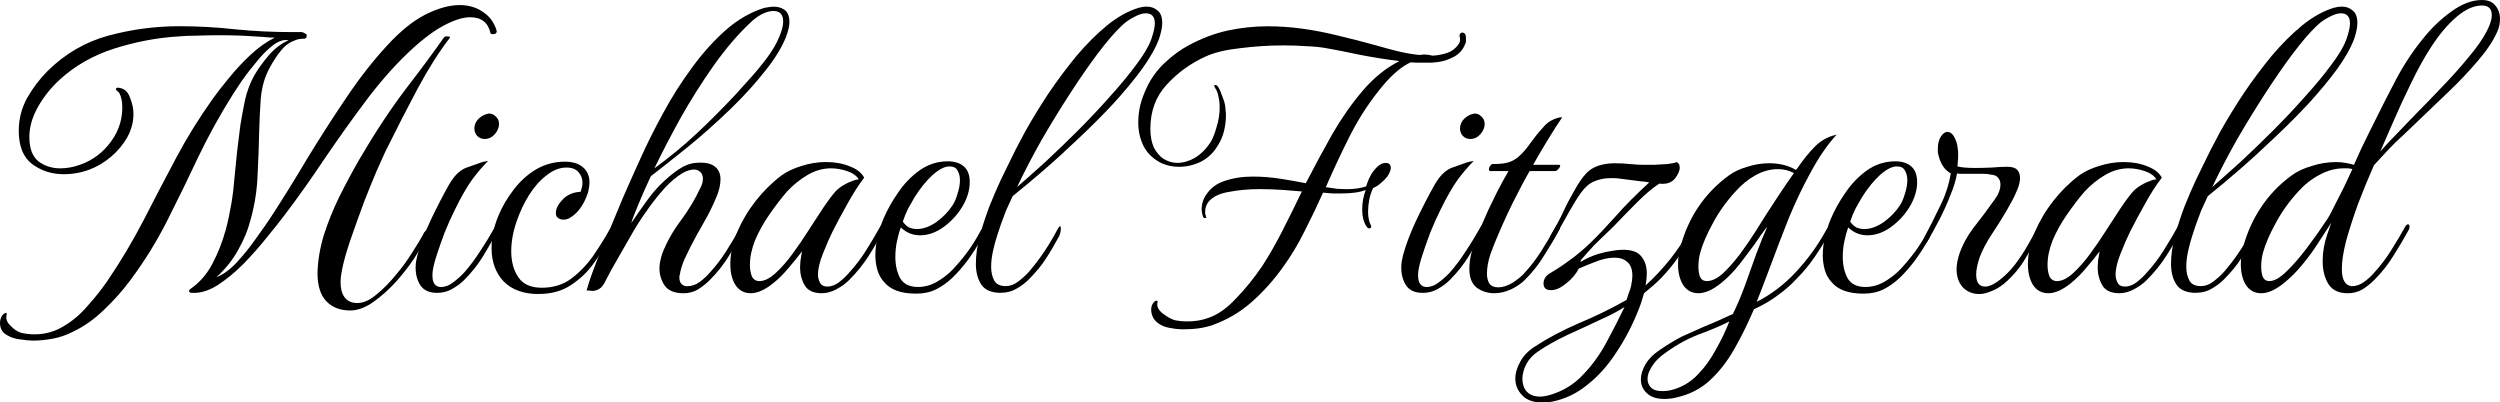 <?xml version="1.0" encoding="UTF-8" standalone="no"?>
<svg
   xmlns:dc="http://purl.org/dc/elements/1.1/"
   xmlns:cc="http://creativecommons.org/ns#"
   xmlns:rdf="http://www.w3.org/1999/02/22-rdf-syntax-ns#"
   xmlns:svg="http://www.w3.org/2000/svg"
   xmlns="http://www.w3.org/2000/svg"
   xmlns:sodipodi="http://sodipodi.sourceforge.net/DTD/sodipodi-0.dtd"
   xmlns:inkscape="http://www.inkscape.org/namespaces/inkscape"
   sodipodi:docname="logo-prod.svg"
   inkscape:version="1.0 (4035a4f, 2020-05-01)"
   id="svg8"
   version="1.1"
   viewBox="0 0 144.175 23.21"
   height="23.21mm"
   width="144.175mm">
  <defs
     id="defs2">
    <rect
       id="rect835"
       height="25.702"
       width="143.631"
       y="24.19"
       x="21.167" />
  </defs>
  <sodipodi:namedview
     fit-margin-bottom="0"
     fit-margin-right="0"
     fit-margin-left="0"
     fit-margin-top="0"
     inkscape:window-maximized="0"
     inkscape:window-y="25"
     inkscape:window-x="188"
     inkscape:window-height="758"
     inkscape:window-width="1252"
     showgrid="false"
     inkscape:document-rotation="0"
     inkscape:current-layer="layer1"
     inkscape:document-units="mm"
     inkscape:cy="43.86136"
     inkscape:cx="272.4576"
     inkscape:zoom="1.3066253"
     inkscape:pageshadow="2"
     inkscape:pageopacity="0.0"
     borderopacity="1.0"
     bordercolor="#666666"
     pagecolor="#ffffff"
     id="base" />
  <g
     transform="translate(-20.195,-26.198)"
     id="layer1"
     inkscape:groupmode="layer"
     inkscape:label="Layer 1">
    <g
       style="font-style:normal;font-variant:normal;font-weight:normal;font-stretch:normal;font-size:22.578px;line-height:1.25;font-family:MonteCarlo;-inkscape-font-specification:MonteCarlo;white-space:pre;shape-inside:url(#rect835);fill:#000000;fill-opacity:1;stroke:none"
       id="text833"
       aria-label="Michael Fitzgerald">
      <path
         id="path877"
         style="font-style:normal;font-variant:normal;font-weight:normal;font-stretch:normal;font-size:22.578px;line-height:1.25;font-family:MonteCarlo;-inkscape-font-specification:MonteCarlo;white-space:pre;shape-inside:url(#rect835);fill:#000000;fill-opacity:1;stroke:none"
         d="m 22.069,45.841 q -0.248,0 -0.7,-0.068 -0.452,-0.045 -0.813,-0.271 -0.361,-0.226 -0.361,-0.677 0,-0.248 0.135,-0.452 0.113,-0.113 0.203,-0.135 0.068,0 0.045,0.113 -0.09,0.339 0.226,0.632 0.294,0.316 0.61,0.406 0.361,0.09 0.768,0.09 0.926,0 1.693,-0.474 0.768,-0.452 1.377,-1.174 0.632,-0.7 1.129,-1.422 1.151,-1.693 2.077,-3.477 0.926,-1.806 1.874,-3.59 0.948,-1.784 2.122,-3.432 0.384,-0.542 0.948,-1.219 0.564,-0.7 1.242,-1.332 0.677,-0.632 1.4,-0.993 -0.294,0 -0.497,-0.023 -0.203,-0.023 -0.677,-0.045 -0.881,-0.068 -2.032,-0.068 -0.632,0 -1.242,0.023 -0.587,0 -1.106,0.045 -1.851,0.113 -3.703,0.7 -1.829,0.587 -3.138,1.784 -0.768,0.7 -1.264,1.58 -0.497,0.881 -0.497,1.738 0,0.971 0.519,1.4 0.542,0.406 1.264,0.406 0.564,0 1.129,-0.203 1.106,-0.384 1.806,-1.355 0.722,-0.993 0.632,-2.213 -0.023,-0.203 -0.09,-0.406 -0.068,-0.203 -0.181,-0.271 -0.09,-0.068 -0.09,-0.135 0.023,-0.068 0.135,-0.068 0.497,0.045 0.677,0.564 0.203,0.497 0.203,0.948 0,0.7 -0.361,1.355 -0.361,0.632 -0.948,1.129 -0.564,0.474 -1.219,0.722 -0.7,0.271 -1.49,0.271 -1.039,0 -1.829,-0.587 -0.768,-0.587 -0.768,-1.919 0,-0.993 0.474,-1.874 0.497,-0.881 1.197,-1.58 1.513,-1.49 3.5,-2.032 2.009,-0.542 4.087,-0.542 1.626,0 3.251,0.181 1.626,0.158 3.229,0.158 h 0.587 q 0.113,0.023 0.203,0.09 0.113,0.045 0.068,0.158 0,0.135 -0.158,0.135 -0.316,0 -0.497,0.09 -0.474,0.158 -0.813,0.587 -0.339,0.406 -0.655,0.993 -0.429,0.768 -0.519,1.806 -0.068,1.016 -0.09,1.874 -0.023,1.197 -0.09,2.484 -0.045,1.287 -0.384,2.529 -0.248,0.971 -0.745,1.829 -0.474,0.858 -1.242,1.558 0.587,-0.226 1.174,-0.858 0.587,-0.632 1.106,-1.377 0.542,-0.745 0.881,-1.264 0.971,-1.49 2.032,-3.274 1.084,-1.784 2.258,-3.522 1.174,-1.761 2.438,-3.116 1.106,-1.197 2.167,-1.738 1.084,-0.542 1.964,-0.542 0.768,0 1.332,0.384 0.564,0.361 0.79,1.039 0,0.023 0,0.045 0.023,0 0.023,0.023 0,0.158 -0.158,0.181 -0.158,0.023 -0.203,-0.045 -0.203,-0.926 -1.174,-0.926 -0.632,0 -1.558,0.497 -0.926,0.497 -2.1,1.626 -1.219,1.174 -2.416,2.777 -1.197,1.603 -2.348,3.296 -1.129,1.693 -2.258,3.183 -0.406,0.542 -1.039,1.31 -0.61,0.768 -1.355,1.535 -0.745,0.745 -1.513,1.242 -0.768,0.474 -1.468,0.429 -0.135,0 -0.158,-0.09 0,-0.09 0.113,-0.158 0.768,-0.542 1.242,-1.445 0.474,-0.903 0.768,-1.964 0.384,-1.468 0.497,-2.98 0.135,-1.513 0.339,-3.025 0.113,-0.7 0.271,-1.468 0.181,-0.79 0.542,-1.422 0.294,-0.519 0.813,-1.129 0.519,-0.61 1.151,-0.881 -0.384,-0.09 -0.881,0.271 -0.474,0.361 -0.948,0.948 -0.474,0.564 -0.858,1.106 -0.361,0.542 -0.519,0.79 -1.084,1.716 -1.987,3.59 -0.881,1.874 -1.806,3.703 -0.926,1.829 -2.145,3.454 -0.655,0.881 -1.49,1.671 -0.835,0.813 -1.784,1.264 -0.564,0.294 -1.174,0.406 -0.587,0.113 -1.174,0.113 z M 40.38,44.102 q -0.858,0 -1.377,-0.542 -0.497,-0.542 -0.497,-1.603 0.023,-1.061 0.361,-2.19 0.361,-1.129 0.903,-2.235 0.564,-1.129 1.151,-2.145 1.332,-2.28 2.664,-4.041 1.355,-1.761 2.19,-2.958 0.068,-0.113 0.248,-0.09 0.181,0 0.09,0.113 -0.903,1.174 -1.829,2.89 -0.903,1.693 -1.874,3.658 -0.158,0.339 -0.497,1.106 -0.316,0.745 -0.7,1.716 -0.361,0.971 -0.7,1.942 -0.339,0.948 -0.519,1.693 -0.068,0.294 -0.113,0.564 -0.045,0.248 -0.045,0.497 0,0.542 0.226,0.858 0.248,0.339 0.745,0.339 0.519,0 1.106,-0.497 0.587,-0.474 1.151,-1.174 0.497,-0.587 0.903,-1.242 0.429,-0.655 0.7,-1.174 0.113,-0.135 0.158,-0.135 0.068,0 0.068,0.113 0,0.135 -0.09,0.316 -0.271,0.519 -0.722,1.219 -0.452,0.677 -1.016,1.31 -0.632,0.7 -1.332,1.197 -0.7,0.497 -1.355,0.497 z" />
      <path
         id="path879"
         style="font-style:normal;font-variant:normal;font-weight:normal;font-stretch:normal;font-size:22.578px;line-height:1.25;font-family:MonteCarlo;-inkscape-font-specification:MonteCarlo;white-space:pre;shape-inside:url(#rect835);fill:#000000;fill-opacity:1;stroke:none"
         d="m 45.385,43.086 q -0.632,0 -0.926,-0.406 -0.294,-0.429 -0.294,-1.039 0,-0.181 0.023,-0.361 0.045,-0.203 0.09,-0.406 0.248,-0.903 0.768,-2.009 0.542,-1.129 1.039,-2.009 0.294,-0.497 0.542,-0.7 0.248,-0.226 0.542,-0.316 0.294,-0.113 0.7,-0.248 0.113,-0.045 0.226,-0.068 0.113,-0.023 0.248,-0.045 -0.452,0.452 -0.926,1.084 -0.452,0.632 -0.993,1.738 -0.294,0.587 -0.587,1.31 -0.271,0.722 -0.474,1.355 -0.203,0.632 -0.226,0.993 -0.023,0.429 0.113,0.61 0.135,0.181 0.361,0.181 0.384,0 0.722,-0.271 0.361,-0.271 0.632,-0.564 0.497,-0.564 0.926,-1.242 0.452,-0.677 0.881,-1.445 0.068,-0.09 0.113,-0.09 0.09,0 0.09,0.135 0,0.113 -0.045,0.181 -0.406,0.745 -0.858,1.49 -0.452,0.745 -1.106,1.4 -0.294,0.294 -0.7,0.519 -0.384,0.226 -0.881,0.226 z m 2.754,-8.873 q -0.248,0 -0.429,-0.181 -0.158,-0.181 -0.158,-0.429 0,-0.316 0.248,-0.564 0.271,-0.248 0.587,-0.294 0.248,0 0.406,0.181 0.181,0.158 0.181,0.429 0,0.294 -0.248,0.587 -0.248,0.271 -0.587,0.271 z" />
      <path
         id="path881"
         style="font-style:normal;font-variant:normal;font-weight:normal;font-stretch:normal;font-size:22.578px;line-height:1.25;font-family:MonteCarlo;-inkscape-font-specification:MonteCarlo;white-space:pre;shape-inside:url(#rect835);fill:#000000;fill-opacity:1;stroke:none"
         d="m 51.253,43.154 q -1.287,0 -2.009,-0.722 -0.7,-0.745 -0.7,-1.919 0,-0.429 0.09,-0.881 0.09,-0.474 0.294,-0.971 0.339,-0.813 0.881,-1.513 0.542,-0.722 1.287,-1.174 0.768,-0.452 1.671,-0.452 0.677,0 1.039,0.316 0.384,0.316 0.384,0.881 0,0.181 -0.045,0.384 -0.023,0.203 -0.135,0.452 -0.158,0.406 -0.406,0.722 -0.248,0.316 -0.564,0.497 -0.158,0.09 -0.361,0.09 -0.158,0 -0.294,-0.09 -0.135,-0.09 -0.135,-0.294 0,-0.361 0.384,-0.768 0.406,-0.429 1.039,-0.452 0.113,-0.294 0.113,-0.519 0,-0.361 -0.226,-0.61 -0.226,-0.271 -0.7,-0.271 -0.587,0 -1.151,0.452 -0.564,0.429 -1.016,1.151 -0.429,0.7 -0.7,1.49 -0.316,0.903 -0.316,1.738 0,0.881 0.406,1.49 0.406,0.61 1.355,0.61 0.993,0 1.693,-0.519 0.722,-0.542 1.264,-1.31 0.542,-0.79 0.948,-1.513 0.045,-0.068 0.09,-0.068 0.09,0 0.09,0.181 0,0.113 -0.068,0.248 -0.429,0.768 -0.993,1.535 -0.542,0.768 -1.332,1.287 -0.768,0.519 -1.874,0.519 z" />
      <path
         id="path883"
         style="font-style:normal;font-variant:normal;font-weight:normal;font-stretch:normal;font-size:22.578px;line-height:1.25;font-family:MonteCarlo;-inkscape-font-specification:MonteCarlo;white-space:pre;shape-inside:url(#rect835);fill:#000000;fill-opacity:1;stroke:none"
         d="m 59.604,43.109 q -0.768,0 -1.084,-0.452 -0.294,-0.452 -0.294,-0.971 0,-0.226 0.045,-0.429 0.045,-0.226 0.113,-0.429 0.384,-0.993 1.061,-1.897 0.677,-0.903 1.129,-1.874 0.158,-0.294 0.158,-0.542 0,-0.271 -0.158,-0.406 -0.158,-0.135 -0.339,-0.135 -0.429,0 -0.948,0.384 -0.497,0.361 -0.971,0.926 -0.429,0.497 -0.881,1.151 -0.452,0.632 -0.858,1.355 -0.384,0.655 -0.79,1.377 -0.406,0.7 -0.655,1.197 -0.181,0.384 -0.384,0.497 -0.203,0.113 -0.384,0.113 -0.09,0 -0.181,-0.023 -0.09,0 -0.158,0 0.203,-0.768 0.745,-2.1 0.564,-1.355 1.332,-3.206 0.429,-0.993 1.016,-2.28 0.587,-1.31 1.332,-2.664 0.745,-1.377 1.648,-2.596 0.903,-1.242 1.942,-2.167 1.061,-0.926 2.235,-1.287 0.135,-0.023 0.271,-0.045 0.135,-0.023 0.271,-0.023 0.339,0 0.587,0.158 0.316,0.203 0.316,0.722 0,0.361 -0.203,0.881 -0.361,0.903 -1.197,1.942 -0.813,1.039 -1.919,2.122 -1.377,1.332 -2.642,2.348 -1.264,1.016 -2.032,1.603 -0.452,0.971 -0.745,1.693 -0.294,0.7 -0.384,1.016 0.361,-0.542 0.813,-1.174 0.474,-0.655 0.835,-1.016 0.519,-0.519 1.039,-0.881 0.519,-0.361 1.016,-0.406 0.768,-0.068 1.106,0.203 0.339,0.248 0.339,0.745 0,0.497 -0.271,1.106 -0.294,0.7 -0.7,1.4 -0.406,0.7 -0.745,1.355 -0.09,0.181 -0.339,0.7 -0.226,0.497 -0.294,0.948 0,0.023 -0.023,0.068 0,0.045 0,0.09 0,0.248 0.135,0.384 0.135,0.113 0.316,0.113 0.384,0 0.722,-0.248 0.339,-0.248 0.587,-0.542 0.519,-0.564 0.948,-1.242 0.429,-0.677 0.858,-1.445 0.068,-0.09 0.135,-0.09 0.09,0 0.09,0.135 0,0.113 -0.045,0.181 -0.406,0.745 -0.881,1.49 -0.452,0.745 -1.106,1.4 -0.294,0.294 -0.677,0.542 -0.384,0.226 -0.858,0.226 z m -1.671,-7.202 q 1.355,-0.993 2.438,-2.009 1.084,-1.016 2.19,-2.19 0.316,-0.339 0.813,-0.903 0.519,-0.564 1.016,-1.219 0.497,-0.655 0.745,-1.264 0.226,-0.519 0.226,-0.881 0,-0.61 -0.564,-0.61 -0.294,0 -0.655,0.181 -0.361,0.181 -0.677,0.497 -1.084,1.016 -2.122,2.484 -1.016,1.445 -1.897,3.003 -0.858,1.558 -1.513,2.913 z" />
      <path
         id="path885"
         style="font-style:normal;font-variant:normal;font-weight:normal;font-stretch:normal;font-size:22.578px;line-height:1.25;font-family:MonteCarlo;-inkscape-font-specification:MonteCarlo;white-space:pre;shape-inside:url(#rect835);fill:#000000;fill-opacity:1;stroke:none"
         d="m 67.598,43.109 q -0.722,0 -0.993,-0.452 -0.271,-0.474 -0.271,-1.039 0,-0.113 0.023,-0.384 0.045,-0.294 0.09,-0.542 -0.316,0.429 -0.768,0.948 -0.429,0.519 -0.881,0.881 -0.722,0.587 -1.31,0.587 -0.564,0 -0.881,-0.474 -0.294,-0.474 -0.294,-1.197 0,-0.926 0.406,-1.874 0.406,-0.948 1.061,-1.784 0.677,-0.858 1.49,-1.468 0.474,-0.339 1.151,-0.542 0.7,-0.226 1.4,-0.226 0.79,0 1.377,0.248 0.61,0.226 0.835,0.655 -0.474,0.61 -0.971,1.513 -0.497,0.881 -0.858,1.603 -0.248,0.497 -0.542,1.242 -0.294,0.722 -0.294,1.242 0,0.226 0.113,0.452 0.113,0.226 0.429,0.226 0.361,0 0.7,-0.271 0.339,-0.271 0.564,-0.542 0.519,-0.564 0.948,-1.242 0.429,-0.677 0.858,-1.445 0.068,-0.09 0.135,-0.09 0.09,0 0.09,0.135 0,0.113 -0.045,0.181 -0.384,0.745 -0.858,1.49 -0.474,0.745 -1.129,1.4 -0.316,0.316 -0.745,0.542 -0.429,0.226 -0.835,0.226 z m -3.612,-0.7 q 0.429,0 0.926,-0.452 0.519,-0.474 0.993,-1.129 0.497,-0.677 0.881,-1.287 0.406,-0.632 0.632,-0.971 0.474,-0.745 0.881,-1.242 0.406,-0.497 1.264,-0.768 0.045,0 0.068,0 0.045,-0.023 0.09,-0.023 -0.203,-0.316 -0.677,-0.474 -0.474,-0.158 -0.926,-0.158 -0.7,0 -1.355,0.384 -0.655,0.384 -1.197,0.971 -0.519,0.61 -1.016,1.332 -0.497,0.722 -0.813,1.468 -0.294,0.745 -0.294,1.422 0,0.361 0.113,0.655 0.135,0.271 0.429,0.271 z" />
      <path
         id="path887"
         style="font-style:normal;font-variant:normal;font-weight:normal;font-stretch:normal;font-size:22.578px;line-height:1.25;font-family:MonteCarlo;-inkscape-font-specification:MonteCarlo;white-space:pre;shape-inside:url(#rect835);fill:#000000;fill-opacity:1;stroke:none"
         d="m 73.026,43.132 q -1.31,0 -1.851,-0.677 -0.271,-0.294 -0.384,-0.7 -0.113,-0.406 -0.113,-0.835 0,-0.542 0.135,-1.084 0.135,-0.564 0.339,-1.039 0.316,-0.745 0.835,-1.49 0.519,-0.768 1.242,-1.287 0.745,-0.519 1.626,-0.519 0.587,0 0.926,0.294 0.339,0.294 0.339,0.903 0,0.7 -0.429,1.422 -0.429,0.7 -1.084,1.174 -0.655,0.474 -1.355,0.474 -0.632,0 -1.106,-0.452 -0.135,0.361 -0.226,0.813 -0.09,0.429 -0.09,0.881 0,0.7 0.271,1.219 0.294,0.519 1.039,0.519 0.542,0 1.039,-0.271 0.519,-0.294 0.926,-0.7 0.452,-0.474 0.858,-1.016 0.406,-0.542 0.79,-1.264 0.045,-0.068 0.068,-0.068 0.09,0 0.09,0.203 0,0.135 -0.09,0.294 -0.339,0.61 -0.79,1.242 -0.452,0.61 -0.926,1.061 -0.429,0.406 -0.926,0.655 -0.497,0.248 -1.151,0.248 z M 72.259,38.977 q 0.158,0.226 0.361,0.339 0.226,0.09 0.452,0.09 0.542,0 1.129,-0.406 0.587,-0.429 0.948,-0.993 0.158,-0.248 0.271,-0.655 0.135,-0.406 0.135,-0.768 0,-0.316 -0.135,-0.542 -0.113,-0.248 -0.474,-0.248 -0.406,0 -0.971,0.497 -0.542,0.497 -1.039,1.287 -0.158,0.271 -0.361,0.632 -0.181,0.361 -0.316,0.768 z" />
      <path
         id="path889"
         style="font-style:normal;font-variant:normal;font-weight:normal;font-stretch:normal;font-size:22.578px;line-height:1.25;font-family:MonteCarlo;-inkscape-font-specification:MonteCarlo;white-space:pre;shape-inside:url(#rect835);fill:#000000;fill-opacity:1;stroke:none"
         d="m 77.919,43.086 q -0.813,0 -1.129,-0.474 -0.316,-0.474 -0.316,-1.197 0,-0.745 0.226,-1.626 0.248,-0.881 0.564,-1.716 0.339,-0.835 0.632,-1.468 0.316,-0.632 0.429,-0.881 0.406,-0.858 0.993,-1.942 0.61,-1.084 1.355,-2.213 0.768,-1.129 1.603,-2.145 0.858,-1.016 1.761,-1.761 0.926,-0.745 1.829,-1.016 0.248,-0.068 0.452,-0.068 0.384,0 0.632,0.226 0.271,0.203 0.271,0.722 0,0.361 -0.181,0.903 -0.294,0.79 -0.993,1.761 -0.7,0.948 -1.648,1.987 -0.948,1.016 -2.009,2.009 -1.039,0.993 -2.032,1.851 -0.993,0.858 -1.761,1.468 -0.203,0.429 -0.384,0.835 -0.158,0.406 -0.294,0.79 -0.068,0.203 -0.203,0.61 -0.135,0.406 -0.248,0.903 -0.113,0.497 -0.113,0.948 0,0.452 0.181,0.79 0.181,0.316 0.655,0.316 0.384,0 0.7,-0.248 0.339,-0.248 0.61,-0.542 0.948,-1.084 1.693,-2.506 0.09,-0.158 0.135,-0.158 0.045,0 0.045,0.135 0,0.203 -0.09,0.429 -0.429,0.79 -0.79,1.332 -0.339,0.542 -0.993,1.197 -0.294,0.294 -0.7,0.519 -0.384,0.226 -0.881,0.226 z m 0.926,-6.096 q 0.7,-0.61 1.626,-1.445 0.926,-0.858 1.897,-1.829 0.971,-0.971 1.829,-1.942 0.881,-0.971 1.513,-1.829 0.655,-0.858 0.881,-1.49 0.203,-0.587 0.203,-0.903 0,-0.587 -0.519,-0.587 -0.294,0 -0.7,0.226 -0.406,0.203 -0.745,0.542 -0.564,0.542 -1.332,1.558 -0.745,0.993 -1.58,2.28 -0.835,1.287 -1.648,2.687 -0.79,1.4 -1.422,2.732 z" />
      <path
         id="path891"
         style="font-style:normal;font-variant:normal;font-weight:normal;font-stretch:normal;font-size:22.578px;line-height:1.25;font-family:MonteCarlo;-inkscape-font-specification:MonteCarlo;white-space:pre;shape-inside:url(#rect835);fill:#000000;fill-opacity:1;stroke:none"
         d="m 87.147,44.938 q -0.271,-0.135 -0.429,-0.384 -0.135,-0.248 -0.135,-0.497 0,-0.248 0.135,-0.406 0.068,-0.09 0.158,-0.113 0.113,0 0.068,0.113 -0.068,0.339 0.316,0.632 0.384,0.294 0.7,0.384 0.339,0.068 0.677,0.068 0.7,0 1.242,-0.203 0.813,-0.271 1.603,-1.129 0.813,-0.835 1.513,-1.874 0.587,-0.903 1.151,-2.009 0.564,-1.106 1.129,-2.28 -0.452,-0.045 -1.106,-0.09 -0.655,-0.045 -1.355,-0.045 -0.903,0 -1.738,0.158 -0.835,0.135 -1.197,0.587 -0.181,0.248 -0.181,0.542 0,0.068 0,0.135 0.023,0.068 0.045,0.135 0,0.023 0,0.045 0.023,0 0.023,0.023 0,0.045 -0.068,0.045 -0.113,0 -0.135,-0.113 -0.023,-0.068 -0.045,-0.181 -0.023,-0.113 -0.023,-0.226 0,-0.316 0.135,-0.61 0.361,-0.722 1.129,-0.993 0.768,-0.271 1.671,-0.271 0.835,0 1.671,0.135 0.835,0.135 1.4,0.248 0.745,-1.445 1.535,-2.845 0.813,-1.4 1.761,-2.506 0.948,-1.106 2.1,-1.693 -1.106,-0.135 -2.28,-0.361 -1.151,-0.248 -1.942,-0.384 -0.497,-0.09 -1.129,-0.113 -0.632,-0.045 -1.332,-0.045 -1.242,0 -2.484,0.158 -1.242,0.135 -1.987,0.474 -1.31,0.587 -2.258,1.626 -0.948,1.016 -0.948,2.551 0,0.632 0.203,1.084 0.226,0.429 0.564,0.655 0.384,0.226 0.79,0.226 0.497,0 1.016,-0.294 0.519,-0.316 0.903,-0.903 0.181,-0.294 0.339,-0.858 0.181,-0.564 0.181,-1.151 0,-0.316 -0.068,-0.61 -0.045,-0.294 -0.203,-0.519 -0.045,-0.09 -0.045,-0.09 0,-0.068 0.068,-0.068 0.09,0 0.158,0.113 0.113,0.158 0.226,0.497 0.135,0.316 0.181,0.587 0.023,0.135 0.023,0.271 0.023,0.135 0.023,0.271 0,0.452 -0.113,0.926 -0.113,0.452 -0.361,0.835 -0.361,0.61 -0.971,0.926 -0.61,0.294 -1.264,0.294 -0.519,0 -0.993,-0.203 -0.7,-0.339 -1.039,-0.971 -0.316,-0.632 -0.316,-1.377 0,-0.497 0.113,-0.993 0.135,-0.519 0.361,-0.993 0.384,-0.835 1.061,-1.468 0.677,-0.632 1.355,-0.993 1.129,-0.61 2.258,-0.858 1.151,-0.248 2.326,-0.248 0.971,0 1.964,0.135 0.993,0.135 2.009,0.384 1.151,0.271 2.371,0.61 0.452,0.135 1.084,0.294 0.632,0.158 1.264,0.226 0.09,0 0.158,0 0.068,-0.023 0.158,-0.023 0.226,0 0.497,0.068 0.429,-0.023 0.835,-0.158 0.406,-0.135 0.655,-0.497 0.09,-0.135 0.09,-0.248 0,-0.113 -0.023,-0.203 -0.023,-0.113 0.045,-0.181 0.045,-0.045 0.113,-0.045 0.113,0 0.181,0.135 0.023,0.068 0.023,0.226 0,0.068 0,0.158 0,0.068 -0.045,0.135 -0.158,0.452 -0.61,0.722 -0.452,0.248 -0.903,0.316 -0.181,0.023 -0.406,0.045 -0.203,0 -0.429,0 -0.181,0 -0.384,0 -0.203,0 -0.406,-0.023 -0.745,0.339 -1.558,1.287 -1.106,1.31 -1.897,2.845 -0.768,1.513 -1.445,3.071 0.316,0.045 0.632,0.09 0.316,0.023 0.61,0.023 0.61,0 1.084,-0.158 0.045,-0.158 0.158,-0.429 0.135,-0.294 0.248,-0.429 0.361,-0.497 0.722,-0.497 0.294,0 0.294,0.294 0,0.181 -0.203,0.497 -0.158,0.203 -0.384,0.384 -0.203,0.181 -0.429,0.271 -0.158,0.316 -0.226,0.677 -0.068,0.361 -0.068,0.677 0,0.497 0.158,0.79 0.023,0.023 0.023,0.09 0,0.068 -0.09,0.09 -0.068,0.023 -0.135,-0.045 -0.294,-0.361 -0.294,-1.061 0,-0.564 0.203,-1.106 -0.497,0.203 -1.4,0.203 -0.248,0 -0.519,0 -0.248,-0.023 -0.542,-0.045 -0.497,1.106 -1.061,2.213 -0.542,1.106 -1.264,2.1 -0.79,1.106 -1.784,1.987 -0.993,0.881 -2.258,1.332 -0.7,0.248 -1.671,0.248 -0.384,0 -0.722,-0.068 -0.339,-0.045 -0.587,-0.181 z" />
      <path
         id="path893"
         style="font-style:normal;font-variant:normal;font-weight:normal;font-stretch:normal;font-size:22.578px;line-height:1.25;font-family:MonteCarlo;-inkscape-font-specification:MonteCarlo;white-space:pre;shape-inside:url(#rect835);fill:#000000;fill-opacity:1;stroke:none"
         d="m 102.227,43.086 q -0.632,0 -0.926,-0.406 -0.294,-0.429 -0.294,-1.039 0,-0.181 0.023,-0.361 0.045,-0.203 0.09,-0.406 0.248,-0.903 0.768,-2.009 0.542,-1.129 1.039,-2.009 0.294,-0.497 0.542,-0.7 0.248,-0.226 0.542,-0.316 0.294,-0.113 0.7,-0.248 0.113,-0.045 0.226,-0.068 0.113,-0.023 0.248,-0.045 -0.452,0.452 -0.926,1.084 -0.452,0.632 -0.993,1.738 -0.294,0.587 -0.587,1.31 -0.271,0.722 -0.474,1.355 -0.203,0.632 -0.226,0.993 -0.023,0.429 0.113,0.61 0.135,0.181 0.361,0.181 0.384,0 0.722,-0.271 0.361,-0.271 0.632,-0.564 0.497,-0.564 0.926,-1.242 0.452,-0.677 0.881,-1.445 0.068,-0.09 0.113,-0.09 0.09,0 0.09,0.135 0,0.113 -0.045,0.181 -0.406,0.745 -0.858,1.49 -0.452,0.745 -1.106,1.4 -0.294,0.294 -0.7,0.519 -0.384,0.226 -0.881,0.226 z m 2.754,-8.873 q -0.248,0 -0.429,-0.181 -0.158,-0.181 -0.158,-0.429 0,-0.316 0.248,-0.564 0.271,-0.248 0.587,-0.294 0.248,0 0.406,0.181 0.181,0.158 0.181,0.429 0,0.294 -0.248,0.587 -0.248,0.271 -0.587,0.271 z" />
      <path
         id="path895"
         style="font-style:normal;font-variant:normal;font-weight:normal;font-stretch:normal;font-size:22.578px;line-height:1.25;font-family:MonteCarlo;-inkscape-font-specification:MonteCarlo;white-space:pre;shape-inside:url(#rect835);fill:#000000;fill-opacity:1;stroke:none"
         d="m 106.378,43.109 q -0.564,0 -1.016,-0.316 -0.429,-0.339 -0.429,-1.084 0,-0.79 0.384,-1.738 0.384,-0.948 0.722,-1.693 0.181,-0.361 0.474,-0.971 0.316,-0.632 0.677,-1.242 h -1.061 q -0.068,0 -0.068,-0.113 0,-0.09 0.068,-0.181 0.068,-0.113 0.158,-0.113 0.632,0 0.948,-0.113 0.316,-0.113 0.542,-0.316 0.361,-0.316 0.7,-0.813 0.361,-0.497 0.7,-0.858 0.248,-0.316 0.61,-0.474 0.384,-0.158 0.497,-0.113 -0.113,0.158 -0.361,0.542 -0.248,0.384 -0.519,0.835 -0.271,0.452 -0.497,0.835 -0.226,0.384 -0.294,0.519 h 1.49 q 0.068,0 0.068,0.045 0,0.09 -0.113,0.203 -0.09,0.113 -0.181,0.113 h -1.468 q -0.406,0.7 -0.971,1.829 -0.542,1.106 -0.971,2.145 -0.09,0.203 -0.316,0.813 -0.203,0.61 -0.203,1.129 0,0.339 0.135,0.564 0.158,0.226 0.519,0.226 0.384,0 0.835,-0.271 0.452,-0.294 0.7,-0.587 0.519,-0.564 0.948,-1.242 0.429,-0.677 0.858,-1.445 0.068,-0.09 0.135,-0.09 0.09,0 0.09,0.135 0,0.113 -0.045,0.181 -0.406,0.745 -0.881,1.49 -0.452,0.745 -1.106,1.4 -0.294,0.294 -0.79,0.542 -0.497,0.226 -0.971,0.226 z" />
      <path
         id="path897"
         style="font-style:normal;font-variant:normal;font-weight:normal;font-stretch:normal;font-size:22.578px;line-height:1.25;font-family:MonteCarlo;-inkscape-font-specification:MonteCarlo;white-space:pre;shape-inside:url(#rect835);fill:#000000;fill-opacity:1;stroke:none"
         d="m 109.706,49.363 q -0.158,0.023 -0.294,0.023 -0.135,0.023 -0.271,0.023 -0.768,0 -1.151,-0.406 -0.406,-0.406 -0.406,-0.971 0,-0.474 0.294,-0.993 0.271,-0.497 0.835,-0.858 1.106,-0.722 2.506,-1.332 1.422,-0.587 2.777,-1.355 0.068,-0.181 0.135,-0.406 0.09,-0.203 0.135,-0.429 0.068,-0.316 0.068,-0.564 0,-0.542 -0.294,-0.79 -0.271,-0.248 -0.745,-0.248 -0.519,0 -1.174,0.271 -0.181,0.068 -0.406,0.158 -0.226,0.09 -0.474,0.203 -0.226,0.452 -0.677,0.813 -0.429,0.361 -0.722,0.406 -0.068,0.023 -0.203,0.023 -0.429,0 -0.429,-0.384 0,-0.384 0.406,-0.61 0.61,-0.361 1.151,-0.768 0.564,-0.406 1.151,-0.971 0.61,-0.587 1.377,-1.445 0.474,-0.542 0.971,-1.039 0.519,-0.519 1.039,-0.993 -0.158,-0.045 -0.497,-0.068 -0.339,-0.045 -0.7,-0.09 -0.339,-0.045 -0.542,-0.068 -0.135,-0.023 -0.271,-0.023 -0.113,0 -0.226,0 -0.497,0 -0.926,0.181 -0.406,0.158 -0.768,0.655 -0.294,0.406 -0.677,1.084 -0.361,0.655 -0.926,1.648 -0.068,0.135 -0.135,0.135 -0.09,0 -0.09,-0.158 0,-0.113 0.09,-0.271 0.452,-0.768 0.722,-1.355 0.271,-0.587 0.677,-1.287 0.316,-0.564 0.632,-0.903 0.339,-0.361 0.881,-0.497 0.181,-0.045 0.361,-0.068 0.203,-0.023 0.406,-0.023 0.452,0 0.881,0.045 0.452,0.045 0.813,0.045 0.181,0 0.564,0 0.406,-0.023 0.79,-0.045 0.384,-0.045 0.519,-0.113 0.181,0.068 0.181,0.316 0,0.294 -0.294,0.655 -0.294,0.339 -0.881,0.271 -0.564,0.361 -1.242,1.039 -0.677,0.677 -1.151,1.174 -0.181,0.203 -0.564,0.564 -0.384,0.361 -0.813,0.79 -0.406,0.429 -0.745,0.835 0,0.023 -0.023,0.045 0,0.023 0,0.068 0.429,-0.271 0.993,-0.452 0.452,-0.135 0.79,-0.181 0.361,-0.068 0.655,-0.068 0.768,0 1.061,0.384 0.316,0.384 0.316,0.971 0,0.316 -0.068,0.7 0.745,-0.677 1.4,-1.49 0.655,-0.835 1.084,-1.603 0.203,-0.316 0.361,-0.316 0.045,0 0.045,0.068 0,0.09 -0.09,0.248 -0.406,0.722 -0.881,1.422 -0.474,0.677 -1.039,1.264 -0.406,0.406 -0.971,0.858 -0.068,0.248 -0.158,0.519 -0.09,0.271 -0.203,0.542 -0.519,1.287 -1.264,2.393 -0.722,1.106 -1.648,1.829 -0.903,0.745 -2.032,0.971 z m -0.135,-0.384 q 1.151,-0.339 1.919,-1.174 0.79,-0.813 1.355,-1.874 0.564,-1.039 1.039,-2.032 -0.542,0.361 -1.468,0.768 -0.903,0.429 -1.851,0.858 -0.948,0.452 -1.648,0.926 -0.474,0.316 -0.7,0.745 -0.226,0.452 -0.226,0.858 0,0.429 0.248,0.722 0.271,0.294 0.768,0.294 0.113,0 0.248,-0.023 0.158,-0.023 0.316,-0.068 z" />
      <path
         id="path899"
         style="font-style:normal;font-variant:normal;font-weight:normal;font-stretch:normal;font-size:22.578px;line-height:1.25;font-family:MonteCarlo;-inkscape-font-specification:MonteCarlo;white-space:pre;shape-inside:url(#rect835);fill:#000000;fill-opacity:1;stroke:none"
         d="m 116.901,49.115 q -0.361,0.09 -0.722,0.09 -0.677,0 -1.016,-0.339 -0.339,-0.316 -0.339,-0.79 0,-0.406 0.271,-0.881 0.271,-0.452 0.813,-0.813 0.7,-0.474 1.264,-0.768 0.587,-0.271 1.264,-0.564 0.677,-0.271 1.693,-0.745 0.361,-0.722 0.7,-1.648 0.339,-0.926 0.655,-1.829 0.339,-0.903 0.632,-1.558 -0.09,0.09 -0.361,0.474 -0.271,0.384 -0.406,0.587 -0.339,0.452 -0.835,1.106 -0.497,0.632 -1.061,1.084 -0.722,0.587 -1.31,0.587 -0.564,0 -0.881,-0.474 -0.294,-0.474 -0.294,-1.197 0,-0.497 0.135,-0.993 0.7,-2.596 2.8,-4.132 0.429,-0.316 1.061,-0.497 0.632,-0.203 1.264,-0.203 0.881,0 1.535,0.384 l 0.068,-0.068 q 0.519,-0.768 1.039,-1.287 0.519,-0.519 1.242,-0.677 -0.768,0.835 -1.468,2.122 -0.7,1.264 -1.287,2.687 -0.564,1.422 -1.039,2.709 -0.474,1.264 -0.813,2.122 1.242,-0.632 2.235,-1.693 1.016,-1.084 1.716,-2.348 0.158,-0.316 0.339,-0.316 0.045,0 0.045,0.068 0,0.09 -0.09,0.248 -0.406,0.722 -0.881,1.422 -0.452,0.677 -1.039,1.264 -0.497,0.542 -1.129,0.993 -0.61,0.452 -1.355,0.79 -0.542,1.264 -1.151,2.326 -0.61,1.061 -1.4,1.784 -0.79,0.722 -1.897,0.971 z m 1.716,-6.706 q 0.452,0 0.948,-0.452 0.497,-0.474 0.993,-1.129 0.497,-0.677 0.881,-1.287 0.406,-0.632 0.61,-0.971 0.339,-0.519 0.722,-1.106 0.384,-0.587 0.881,-1.287 -0.429,-0.226 -0.926,-0.226 -0.655,0 -1.31,0.361 -0.632,0.361 -1.151,0.948 -0.768,0.835 -1.287,1.806 -0.519,0.948 -0.722,1.671 -0.113,0.406 -0.113,0.835 0,0.339 0.09,0.587 0.113,0.248 0.384,0.248 z m -1.851,6.231 q 0.79,-0.248 1.377,-0.881 0.587,-0.61 1.016,-1.422 0.452,-0.79 0.768,-1.603 -0.7,0.361 -1.806,0.768 -1.084,0.429 -2.055,1.174 -0.429,0.339 -0.632,0.7 -0.226,0.361 -0.226,0.677 0,0.294 0.203,0.497 0.203,0.203 0.632,0.203 0.158,0 0.339,-0.023 0.181,-0.023 0.384,-0.09 z" />
      <path
         id="path901"
         style="font-style:normal;font-variant:normal;font-weight:normal;font-stretch:normal;font-size:22.578px;line-height:1.25;font-family:MonteCarlo;-inkscape-font-specification:MonteCarlo;white-space:pre;shape-inside:url(#rect835);fill:#000000;fill-opacity:1;stroke:none"
         d="m 127.663,43.132 q -1.31,0 -1.851,-0.677 -0.271,-0.294 -0.384,-0.7 -0.113,-0.406 -0.113,-0.835 0,-0.542 0.135,-1.084 0.135,-0.564 0.339,-1.039 0.316,-0.745 0.835,-1.49 0.519,-0.768 1.242,-1.287 0.745,-0.519 1.626,-0.519 0.587,0 0.926,0.294 0.339,0.294 0.339,0.903 0,0.7 -0.429,1.422 -0.429,0.7 -1.084,1.174 -0.655,0.474 -1.355,0.474 -0.632,0 -1.106,-0.452 -0.135,0.361 -0.226,0.813 -0.09,0.429 -0.09,0.881 0,0.7 0.271,1.219 0.294,0.519 1.039,0.519 0.542,0 1.039,-0.271 0.519,-0.294 0.926,-0.7 0.452,-0.474 0.858,-1.016 0.406,-0.542 0.79,-1.264 0.045,-0.068 0.068,-0.068 0.09,0 0.09,0.203 0,0.135 -0.09,0.294 -0.339,0.61 -0.79,1.242 -0.452,0.61 -0.926,1.061 -0.429,0.406 -0.926,0.655 -0.497,0.248 -1.151,0.248 z m -0.768,-4.154 q 0.158,0.226 0.361,0.339 0.226,0.09 0.452,0.09 0.542,0 1.129,-0.406 0.587,-0.429 0.948,-0.993 0.158,-0.248 0.271,-0.655 0.135,-0.406 0.135,-0.768 0,-0.316 -0.135,-0.542 -0.113,-0.248 -0.474,-0.248 -0.406,0 -0.971,0.497 -0.542,0.497 -1.039,1.287 -0.158,0.271 -0.361,0.632 -0.181,0.361 -0.316,0.768 z" />
      <path
         id="path903"
         style="font-style:normal;font-variant:normal;font-weight:normal;font-stretch:normal;font-size:22.578px;line-height:1.25;font-family:MonteCarlo;-inkscape-font-specification:MonteCarlo;white-space:pre;shape-inside:url(#rect835);fill:#000000;fill-opacity:1;stroke:none"
         d="m 135.784,42.545 q -0.384,0.316 -0.768,0.452 -0.361,0.158 -0.677,0.158 -0.564,0 -0.948,-0.384 -0.361,-0.406 -0.361,-1.061 0,-0.384 0.181,-0.926 0.294,-0.813 0.881,-1.558 0.587,-0.745 1.129,-1.513 0.339,-0.452 0.339,-0.881 0,-0.226 -0.135,-0.384 -0.113,-0.158 -0.429,-0.181 -0.181,-0.045 -0.406,-0.045 -0.226,0 -0.452,0 h -0.632 q -0.135,0 -0.248,0 -0.113,0 -0.203,-0.023 -0.09,0.564 -0.384,1.264 -0.271,0.7 -0.632,1.4 -0.361,0.7 -0.7,1.264 -0.09,0.135 -0.158,0.135 -0.068,0 -0.068,-0.135 0,-0.158 0.068,-0.248 0.474,-0.926 0.903,-1.806 0.452,-0.903 0.61,-1.874 -0.519,-0.294 -0.7,-1.016 -0.023,-0.113 -0.045,-0.203 0,-0.113 0,-0.203 0,-0.406 0.158,-0.677 0.181,-0.294 0.406,-0.294 0.316,0 0.519,0.61 0.045,0.158 0.068,0.361 0.023,0.181 0.023,0.361 0,0.203 -0.023,0.384 0,0.158 -0.023,0.271 0.158,0.045 0.406,0.068 0.271,0.023 0.587,0.023 0.474,0 0.993,-0.023 0.519,-0.045 0.881,-0.045 0.429,0 0.587,0.181 0.158,0.181 0.158,0.452 0,0.339 -0.181,0.745 -0.158,0.384 -0.316,0.655 -0.294,0.542 -0.564,0.971 -0.248,0.406 -0.564,0.881 -0.474,0.722 -0.7,1.332 -0.203,0.587 -0.203,0.993 0,0.7 0.519,0.7 0.429,0 1.106,-0.61 0.429,-0.384 0.79,-0.903 0.384,-0.542 0.677,-1.084 0.316,-0.564 0.519,-0.926 0.045,-0.068 0.09,-0.068 0.09,0 0.09,0.181 0,0.135 -0.068,0.248 -0.384,0.7 -0.881,1.535 -0.497,0.835 -1.219,1.445 z" />
      <path
         id="path905"
         style="font-style:normal;font-variant:normal;font-weight:normal;font-stretch:normal;font-size:22.578px;line-height:1.25;font-family:MonteCarlo;-inkscape-font-specification:MonteCarlo;white-space:pre;shape-inside:url(#rect835);fill:#000000;fill-opacity:1;stroke:none"
         d="m 142.431,43.109 q -0.722,0 -0.993,-0.452 -0.271,-0.474 -0.271,-1.039 0,-0.113 0.023,-0.384 0.045,-0.294 0.09,-0.542 -0.316,0.429 -0.768,0.948 -0.429,0.519 -0.881,0.881 -0.722,0.587 -1.31,0.587 -0.564,0 -0.881,-0.474 -0.294,-0.474 -0.294,-1.197 0,-0.926 0.406,-1.874 0.406,-0.948 1.061,-1.784 0.677,-0.858 1.49,-1.468 0.474,-0.339 1.151,-0.542 0.7,-0.226 1.4,-0.226 0.79,0 1.377,0.248 0.61,0.226 0.835,0.655 -0.474,0.61 -0.971,1.513 -0.497,0.881 -0.858,1.603 -0.248,0.497 -0.542,1.242 -0.294,0.722 -0.294,1.242 0,0.226 0.113,0.452 0.113,0.226 0.429,0.226 0.361,0 0.7,-0.271 0.339,-0.271 0.564,-0.542 0.519,-0.564 0.948,-1.242 0.429,-0.677 0.858,-1.445 0.068,-0.09 0.135,-0.09 0.09,0 0.09,0.135 0,0.113 -0.045,0.181 -0.384,0.745 -0.858,1.49 -0.474,0.745 -1.129,1.4 -0.316,0.316 -0.745,0.542 -0.429,0.226 -0.835,0.226 z m -3.612,-0.7 q 0.429,0 0.926,-0.452 0.519,-0.474 0.993,-1.129 0.497,-0.677 0.881,-1.287 0.406,-0.632 0.632,-0.971 0.474,-0.745 0.881,-1.242 0.406,-0.497 1.264,-0.768 0.045,0 0.068,0 0.045,-0.023 0.09,-0.023 -0.203,-0.316 -0.677,-0.474 -0.474,-0.158 -0.926,-0.158 -0.7,0 -1.355,0.384 -0.655,0.384 -1.197,0.971 -0.519,0.61 -1.016,1.332 -0.497,0.722 -0.813,1.468 -0.294,0.745 -0.294,1.422 0,0.361 0.113,0.655 0.135,0.271 0.429,0.271 z" />
      <path
         id="path907"
         style="font-style:normal;font-variant:normal;font-weight:normal;font-stretch:normal;font-size:22.578px;line-height:1.25;font-family:MonteCarlo;-inkscape-font-specification:MonteCarlo;white-space:pre;shape-inside:url(#rect835);fill:#000000;fill-opacity:1;stroke:none"
         d="m 146.843,43.086 q -0.813,0 -1.129,-0.474 -0.316,-0.474 -0.316,-1.197 0,-0.745 0.226,-1.626 0.248,-0.881 0.564,-1.716 0.339,-0.835 0.632,-1.468 0.316,-0.632 0.429,-0.881 0.406,-0.858 0.993,-1.942 0.61,-1.084 1.355,-2.213 0.768,-1.129 1.603,-2.145 0.858,-1.016 1.761,-1.761 0.926,-0.745 1.829,-1.016 0.248,-0.068 0.452,-0.068 0.384,0 0.632,0.226 0.271,0.203 0.271,0.722 0,0.361 -0.181,0.903 -0.294,0.79 -0.993,1.761 -0.7,0.948 -1.648,1.987 -0.948,1.016 -2.009,2.009 -1.039,0.993 -2.032,1.851 -0.993,0.858 -1.761,1.468 -0.203,0.429 -0.384,0.835 -0.158,0.406 -0.294,0.79 -0.068,0.203 -0.203,0.61 -0.135,0.406 -0.248,0.903 -0.113,0.497 -0.113,0.948 0,0.452 0.181,0.79 0.181,0.316 0.655,0.316 0.384,0 0.7,-0.248 0.339,-0.248 0.61,-0.542 0.948,-1.084 1.693,-2.506 0.09,-0.158 0.135,-0.158 0.045,0 0.045,0.135 0,0.203 -0.09,0.429 -0.429,0.79 -0.79,1.332 -0.339,0.542 -0.993,1.197 -0.294,0.294 -0.7,0.519 -0.384,0.226 -0.881,0.226 z m 0.926,-6.096 q 0.7,-0.61 1.626,-1.445 0.926,-0.858 1.897,-1.829 0.971,-0.971 1.829,-1.942 0.881,-0.971 1.513,-1.829 0.655,-0.858 0.881,-1.49 0.203,-0.587 0.203,-0.903 0,-0.587 -0.519,-0.587 -0.294,0 -0.7,0.226 -0.406,0.203 -0.745,0.542 -0.564,0.542 -1.332,1.558 -0.745,0.993 -1.58,2.28 -0.835,1.287 -1.648,2.687 -0.79,1.4 -1.422,2.732 z" />
      <path
         id="path909"
         style="font-style:normal;font-variant:normal;font-weight:normal;font-stretch:normal;font-size:22.578px;line-height:1.25;font-family:MonteCarlo;-inkscape-font-specification:MonteCarlo;white-space:pre;shape-inside:url(#rect835);fill:#000000;fill-opacity:1;stroke:none"
         d="m 155.588,43.109 q -0.768,0 -1.106,-0.519 -0.339,-0.542 -0.339,-1.332 0,-0.79 0.271,-1.558 l 0.226,-0.655 -0.835,1.287 q -0.316,0.497 -0.835,1.129 -0.497,0.61 -1.061,1.061 -0.722,0.587 -1.31,0.587 -0.564,0 -0.881,-0.474 -0.294,-0.474 -0.294,-1.197 0,-0.497 0.135,-0.993 0.339,-1.264 1.039,-2.303 0.7,-1.061 1.761,-1.829 0.452,-0.339 1.151,-0.542 0.7,-0.226 1.4,-0.226 0.271,0 0.542,0.045 0.271,0.045 0.497,0.113 0.181,-0.406 0.406,-0.903 0.248,-0.497 0.474,-0.971 0.248,-0.497 0.406,-0.813 0.452,-0.926 1.129,-2.213 0.677,-1.287 1.58,-2.393 0.7,-0.881 1.603,-1.535 0.926,-0.677 1.784,-0.677 0.519,0 0.768,0.316 0.271,0.316 0.271,0.768 0,0.406 -0.158,0.745 -0.361,0.813 -1.151,1.716 -0.768,0.903 -1.671,1.761 -0.881,0.835 -1.58,1.513 -0.587,0.564 -1.039,0.993 -0.452,0.406 -0.835,0.813 -0.384,0.406 -0.835,0.903 -0.497,1.129 -0.926,2.258 -0.406,1.129 -0.677,2.1 -0.248,0.971 -0.248,1.626 0,0.926 0.564,0.993 0.384,0 0.722,-0.248 0.339,-0.248 0.587,-0.542 0.519,-0.564 0.948,-1.242 0.429,-0.677 0.858,-1.445 0.068,-0.09 0.135,-0.09 0.09,0 0.09,0.135 0,0.113 -0.045,0.181 -0.406,0.745 -0.881,1.49 -0.452,0.745 -1.106,1.4 -0.294,0.294 -0.677,0.542 -0.384,0.226 -0.858,0.226 z m 1.874,-8.173 q 0.519,-0.587 0.971,-1.039 0.452,-0.474 1.106,-1.151 0.632,-0.632 1.445,-1.49 0.835,-0.858 1.558,-1.738 0.745,-0.881 1.084,-1.558 0.271,-0.542 0.271,-0.881 0,-0.564 -0.564,-0.564 -0.7,0 -1.468,0.655 -0.745,0.632 -1.468,1.738 -0.61,0.948 -1.151,2.077 -0.542,1.106 -0.993,2.145 -0.452,1.039 -0.79,1.806 z m -6.39,7.473 q 0.406,0 0.971,-0.542 0.587,-0.564 1.197,-1.377 0.632,-0.835 1.151,-1.626 0.158,-0.226 0.406,-0.745 0.271,-0.519 0.564,-1.106 0.294,-0.61 0.497,-1.061 -0.135,-0.045 -0.271,-0.045 -0.113,0 -0.248,0 -0.7,0 -1.4,0.384 -0.677,0.361 -1.219,0.971 -0.768,0.835 -1.287,1.806 -0.519,0.948 -0.722,1.671 -0.113,0.406 -0.113,0.835 0,0.339 0.09,0.587 0.113,0.248 0.384,0.248 z" />
    </g>
  </g>
</svg>
